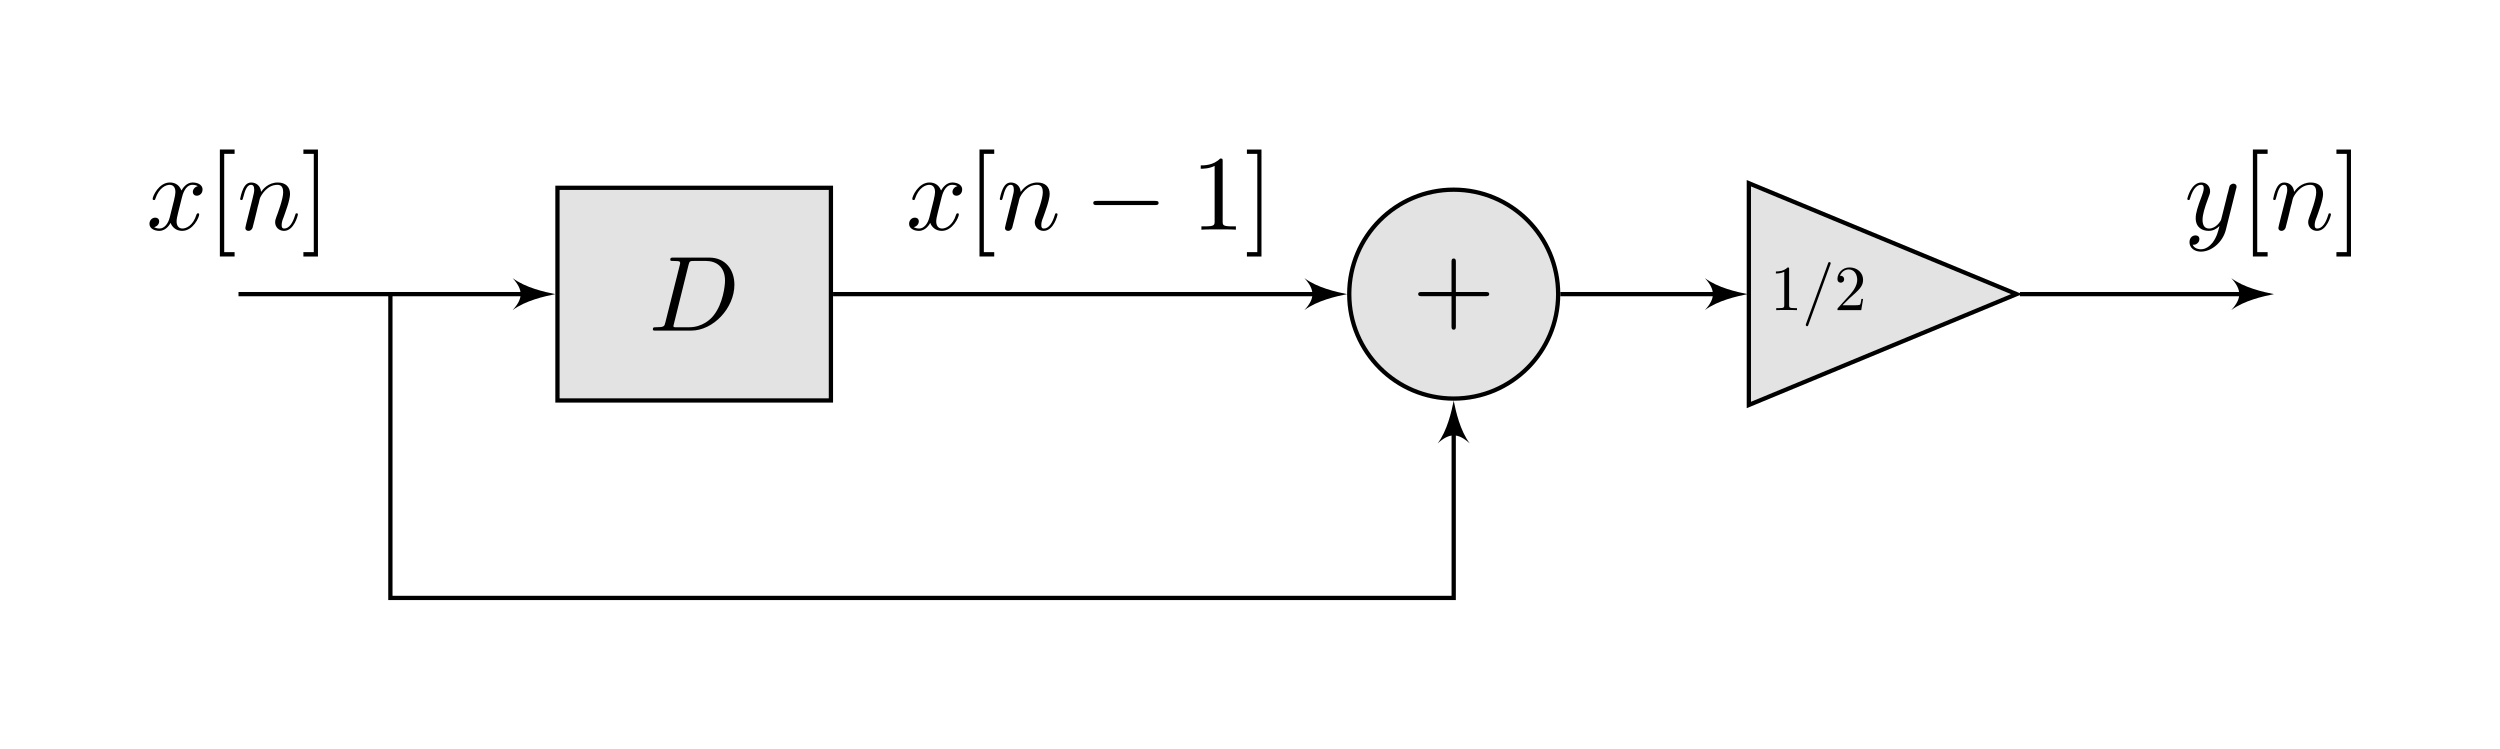 <?xml version="1.0" encoding="UTF-8" standalone="no"?>
<svg
   xmlns:dc="http://purl.org/dc/elements/1.1/"
   xmlns:cc="http://creativecommons.org/ns#"
   xmlns:rdf="http://www.w3.org/1999/02/22-rdf-syntax-ns#"
   xmlns:svg="http://www.w3.org/2000/svg"
   xmlns="http://www.w3.org/2000/svg"
   xmlns:xlink="http://www.w3.org/1999/xlink"
   xmlns:sodipodi="http://sodipodi.sourceforge.net/DTD/sodipodi-0.dtd"
   xmlns:inkscape="http://www.inkscape.org/namespaces/inkscape"
   width="535.349pt"
   height="160.468pt"
   viewBox="0 0 535.349 160.468"
   version="1.2"
   id="svg185"
   sodipodi:docname="example-dtlti-system.svg"
   inkscape:version="0.92.5 (2060ec1f9f, 2020-04-08)">
  <sodipodi:namedview
     pagecolor="#ffffff"
     bordercolor="#666666"
     borderopacity="1"
     objecttolerance="10"
     gridtolerance="10"
     guidetolerance="10"
     inkscape:pageopacity="0"
     inkscape:pageshadow="2"
     inkscape:window-width="3840"
     inkscape:window-height="2096"
     id="namedview187"
     showgrid="false"
     inkscape:zoom="2.8287403"
     inkscape:cx="271.06547"
     inkscape:cy="8.3022022"
     inkscape:window-x="0"
     inkscape:window-y="27"
     inkscape:window-maximized="1"
     inkscape:current-layer="svg185"
     fit-margin-top="32"
     fit-margin-left="32"
     fit-margin-right="32"
     fit-margin-bottom="32" />
  <defs
     id="defs82">
    <g
       id="g80">
      <symbol
         overflow="visible"
         id="glyph0-0"
         style="overflow:visible">
        <path
           style="stroke:none"
           d=""
           id="path29"
           inkscape:connector-curvature="0" />
      </symbol>
      <symbol
         overflow="visible"
         id="glyph0-1"
         style="overflow:visible">
        <path
           style="stroke:none"
           d="m 1.578,-0.781 c -0.094,0.391 -0.109,0.469 -0.906,0.469 -0.156,0 -0.266,0 -0.266,0.188 C 0.406,0 0.484,0 0.672,0 h 3.312 c 2.062,0 4.031,-2.109 4.031,-4.281 0,-1.406 -0.844,-2.531 -2.344,-2.531 h -3.344 c -0.188,0 -0.297,0 -0.297,0.188 0,0.125 0.078,0.125 0.281,0.125 0.125,0 0.312,0.016 0.422,0.016 0.172,0.031 0.219,0.047 0.219,0.172 0,0.031 0,0.062 -0.031,0.188 z M 3.734,-6.125 C 3.828,-6.469 3.844,-6.5 4.281,-6.5 h 1.062 c 0.969,0 1.797,0.531 1.797,1.844 0,0.484 -0.188,2.125 -1.047,3.219 -0.281,0.375 -1.062,1.125 -2.297,1.125 h -1.125 c -0.141,0 -0.156,0 -0.219,0 -0.094,-0.016 -0.125,-0.031 -0.125,-0.109 0,-0.031 0,-0.047 0.047,-0.219 z m 0,0"
           id="path32"
           inkscape:connector-curvature="0" />
      </symbol>
      <symbol
         overflow="visible"
         id="glyph0-2"
         style="overflow:visible">
        <path
           style="stroke:none"
           d="M 3.328,-3.016 C 3.391,-3.266 3.625,-4.188 4.312,-4.188 c 0.047,0 0.297,0 0.5,0.125 C 4.531,-4 4.344,-3.766 4.344,-3.516 c 0,0.156 0.109,0.344 0.375,0.344 0.219,0 0.531,-0.172 0.531,-0.578 0,-0.516 -0.578,-0.656 -0.922,-0.656 -0.578,0 -0.922,0.531 -1.047,0.75 -0.25,-0.656 -0.781,-0.75 -1.078,-0.75 -1.031,0 -1.609,1.281 -1.609,1.531 0,0.109 0.109,0.109 0.125,0.109 0.078,0 0.109,-0.031 0.125,-0.109 0.344,-1.062 1,-1.312 1.344,-1.312 0.188,0 0.531,0.094 0.531,0.672 0,0.312 -0.172,0.969 -0.531,2.375 -0.156,0.609 -0.516,1.031 -0.953,1.031 -0.062,0 -0.281,0 -0.5,-0.125 0.25,-0.062 0.469,-0.266 0.469,-0.547 0,-0.266 -0.219,-0.344 -0.359,-0.344 -0.312,0 -0.547,0.25 -0.547,0.578 0,0.453 0.484,0.656 0.922,0.656 0.672,0 1.031,-0.703 1.047,-0.75 0.125,0.359 0.484,0.75 1.078,0.75 1.031,0 1.594,-1.281 1.594,-1.531 0,-0.109 -0.078,-0.109 -0.109,-0.109 -0.094,0 -0.109,0.047 -0.141,0.109 -0.328,1.078 -1,1.312 -1.312,1.312 -0.391,0 -0.547,-0.312 -0.547,-0.656 0,-0.219 0.047,-0.438 0.156,-0.875 z m 0,0"
           id="path35"
           inkscape:connector-curvature="0" />
      </symbol>
      <symbol
         overflow="visible"
         id="glyph0-3"
         style="overflow:visible">
        <path
           style="stroke:none"
           d="m 0.875,-0.594 c -0.031,0.156 -0.094,0.391 -0.094,0.438 0,0.172 0.141,0.266 0.297,0.266 0.125,0 0.297,-0.078 0.375,-0.281 0,-0.016 0.125,-0.484 0.188,-0.734 l 0.219,-0.891 C 1.906,-2.031 1.969,-2.25 2.031,-2.469 c 0.031,-0.172 0.109,-0.469 0.125,-0.5 0.141,-0.312 0.672,-1.219 1.625,-1.219 0.453,0 0.531,0.375 0.531,0.703 0,0.609 -0.484,1.891 -0.641,2.312 C 3.578,-0.938 3.562,-0.812 3.562,-0.703 c 0,0.469 0.359,0.812 0.828,0.812 0.938,0 1.297,-1.453 1.297,-1.531 0,-0.109 -0.078,-0.109 -0.109,-0.109 -0.109,0 -0.109,0.031 -0.156,0.188 -0.203,0.672 -0.531,1.234 -1.016,1.234 -0.172,0 -0.234,-0.094 -0.234,-0.328 0,-0.25 0.078,-0.484 0.172,-0.703 0.188,-0.531 0.609,-1.625 0.609,-2.203 0,-0.656 -0.422,-1.062 -1.141,-1.062 -0.906,0 -1.391,0.641 -1.562,0.875 -0.047,-0.562 -0.453,-0.875 -0.922,-0.875 -0.453,0 -0.641,0.391 -0.734,0.562 C 0.422,-3.5 0.297,-2.906 0.297,-2.875 c 0,0.109 0.094,0.109 0.109,0.109 0.109,0 0.109,-0.016 0.172,-0.234 0.172,-0.703 0.375,-1.188 0.734,-1.188 0.188,0 0.297,0.125 0.297,0.453 0,0.219 -0.031,0.328 -0.156,0.844 z m 0,0"
           id="path38"
           inkscape:connector-curvature="0" />
      </symbol>
      <symbol
         overflow="visible"
         id="glyph0-4"
         style="overflow:visible">
        <path
           style="stroke:none"
           d="m 4.844,-3.797 c 0.047,-0.141 0.047,-0.156 0.047,-0.234 0,-0.172 -0.141,-0.266 -0.297,-0.266 -0.094,0 -0.25,0.062 -0.344,0.203 -0.016,0.062 -0.109,0.359 -0.141,0.547 -0.078,0.25 -0.141,0.531 -0.203,0.797 l -0.453,1.797 c -0.031,0.141 -0.469,0.844 -1.125,0.844 -0.5,0 -0.609,-0.438 -0.609,-0.812 C 1.719,-1.375 1.891,-2 2.219,-2.875 2.375,-3.281 2.422,-3.391 2.422,-3.594 c 0,-0.438 -0.312,-0.812 -0.812,-0.812 -0.953,0 -1.312,1.453 -1.312,1.531 0,0.109 0.094,0.109 0.109,0.109 0.109,0 0.109,-0.031 0.156,-0.188 0.281,-0.938 0.672,-1.234 1.016,-1.234 0.078,0 0.25,0 0.25,0.312 0,0.25 -0.109,0.516 -0.172,0.703 -0.406,1.062 -0.578,1.625 -0.578,2.094 0,0.891 0.625,1.188 1.219,1.188 0.391,0 0.719,-0.172 1,-0.453 -0.125,0.516 -0.25,1.016 -0.641,1.547 -0.266,0.328 -0.641,0.625 -1.094,0.625 -0.141,0 -0.594,-0.031 -0.766,-0.422 0.156,0 0.297,0 0.422,-0.125 C 1.328,1.203 1.422,1.062 1.422,0.875 1.422,0.562 1.156,0.531 1.062,0.531 0.828,0.531 0.5,0.688 0.5,1.172 c 0,0.5 0.438,0.875 1.062,0.875 1.016,0 2.047,-0.906 2.328,-2.031 z m 0,0"
           id="path41"
           inkscape:connector-curvature="0" />
      </symbol>
      <symbol
         overflow="visible"
         id="glyph1-0"
         style="overflow:visible">
        <path
           style="stroke:none"
           d=""
           id="path44"
           inkscape:connector-curvature="0" />
      </symbol>
      <symbol
         overflow="visible"
         id="glyph1-1"
         style="overflow:visible">
        <path
           style="stroke:none"
           d="m 4.078,-2.297 h 2.781 C 7,-2.297 7.188,-2.297 7.188,-2.5 7.188,-2.688 7,-2.688 6.859,-2.688 h -2.781 v -2.797 c 0,-0.141 0,-0.328 -0.203,-0.328 -0.203,0 -0.203,0.188 -0.203,0.328 V -2.688 h -2.781 c -0.141,0 -0.328,0 -0.328,0.188 0,0.203 0.188,0.203 0.328,0.203 h 2.781 V 0.5 c 0,0.141 0,0.328 0.203,0.328 0.203,0 0.203,-0.188 0.203,-0.328 z m 0,0"
           id="path47"
           inkscape:connector-curvature="0" />
      </symbol>
      <symbol
         overflow="visible"
         id="glyph1-2"
         style="overflow:visible">
        <path
           style="stroke:none"
           d="M 2.547,2.5 V 2.094 h -0.969 v -9.172 h 0.969 v -0.406 h -1.375 V 2.5 Z m 0,0"
           id="path50"
           inkscape:connector-curvature="0" />
      </symbol>
      <symbol
         overflow="visible"
         id="glyph1-3"
         style="overflow:visible">
        <path
           style="stroke:none"
           d="M 1.578,-7.484 H 0.219 v 0.406 H 1.188 V 2.094 H 0.219 V 2.5 h 1.359 z m 0,0"
           id="path53"
           inkscape:connector-curvature="0" />
      </symbol>
      <symbol
         overflow="visible"
         id="glyph1-4"
         style="overflow:visible">
        <path
           style="stroke:none"
           d="m 2.938,-6.375 c 0,-0.25 0,-0.266 -0.234,-0.266 C 2.078,-6 1.203,-6 0.891,-6 v 0.312 c 0.203,0 0.781,0 1.297,-0.266 v 5.172 c 0,0.359 -0.031,0.469 -0.922,0.469 h -0.312 V 0 c 0.344,-0.031 1.203,-0.031 1.609,-0.031 0.391,0 1.266,0 1.609,0.031 v -0.312 h -0.312 c -0.906,0 -0.922,-0.109 -0.922,-0.469 z m 0,0"
           id="path56"
           inkscape:connector-curvature="0" />
      </symbol>
      <symbol
         overflow="visible"
         id="glyph2-0"
         style="overflow:visible">
        <path
           style="stroke:none"
           d=""
           id="path59"
           inkscape:connector-curvature="0" />
      </symbol>
      <symbol
         overflow="visible"
         id="glyph2-1"
         style="overflow:visible">
        <path
           style="stroke:none"
           d="m 1.766,-3.828 c 0,-0.141 0,-0.156 -0.141,-0.156 -0.375,0.375 -0.906,0.375 -1.094,0.375 v 0.188 c 0.125,0 0.469,0 0.781,-0.156 v 3.109 c 0,0.219 -0.016,0.281 -0.547,0.281 H 0.562 V 0 c 0.219,-0.016 0.734,-0.016 0.969,-0.016 0.25,0 0.766,0 0.969,0.016 V -0.188 H 2.312 c -0.531,0 -0.547,-0.062 -0.547,-0.281 z m 0,0"
           id="path62"
           inkscape:connector-curvature="0" />
      </symbol>
      <symbol
         overflow="visible"
         id="glyph2-2"
         style="overflow:visible">
        <path
           style="stroke:none"
           d="m 0.766,-0.453 0.625,-0.625 c 0.938,-0.828 1.297,-1.141 1.297,-1.75 0,-0.672 -0.547,-1.156 -1.266,-1.156 -0.688,0 -1.125,0.547 -1.125,1.078 0,0.344 0.297,0.344 0.312,0.344 0.109,0 0.312,-0.078 0.312,-0.328 0,-0.156 -0.109,-0.312 -0.312,-0.312 -0.047,0 -0.062,0 -0.078,0.016 C 0.672,-3.578 1,-3.797 1.344,-3.797 c 0.547,0 0.797,0.484 0.797,0.969 0,0.484 -0.297,0.953 -0.625,1.328 l -1.156,1.281 c -0.062,0.062 -0.062,0.078 -0.062,0.219 h 2.219 L 2.688,-1.047 H 2.531 c -0.031,0.188 -0.062,0.453 -0.125,0.531 -0.047,0.062 -0.438,0.062 -0.562,0.062 z m 0,0"
           id="path65"
           inkscape:connector-curvature="0" />
      </symbol>
      <symbol
         overflow="visible"
         id="glyph3-0"
         style="overflow:visible">
        <path
           style="stroke:none"
           d=""
           id="path68"
           inkscape:connector-curvature="0" />
      </symbol>
      <symbol
         overflow="visible"
         id="glyph3-1"
         style="overflow:visible">
        <path
           style="stroke:none"
           d="M 2.625,-4.266 C 2.656,-4.344 2.656,-4.359 2.656,-4.375 c 0,-0.062 -0.047,-0.109 -0.125,-0.109 -0.031,0 -0.078,0.016 -0.094,0.047 L 0.359,1.266 C 0.328,1.344 0.328,1.375 0.328,1.375 c 0,0.062 0.062,0.125 0.125,0.125 0.078,0 0.094,-0.047 0.125,-0.141 z m 0,0"
           id="path71"
           inkscape:connector-curvature="0" />
      </symbol>
      <symbol
         overflow="visible"
         id="glyph4-0"
         style="overflow:visible">
        <path
           style="stroke:none"
           d=""
           id="path74"
           inkscape:connector-curvature="0" />
      </symbol>
      <symbol
         overflow="visible"
         id="glyph4-1"
         style="overflow:visible">
        <path
           style="stroke:none"
           d="m 6.562,-2.297 c 0.172,0 0.359,0 0.359,-0.203 0,-0.188 -0.188,-0.188 -0.359,-0.188 H 1.172 c -0.172,0 -0.344,0 -0.344,0.188 0,0.203 0.172,0.203 0.344,0.203 z m 0,0"
           id="path77"
           inkscape:connector-curvature="0" />
      </symbol>
    </g>
  </defs>
  <g
     id="surface2666"
     transform="matrix(2.295,0,0,2.295,5.342,-34.599)">
    <path
       style="fill:#e3e3e3;fill-opacity:1;fill-rule:nonzero;stroke:#000000;stroke-width:0.399;stroke-linecap:butt;stroke-linejoin:miter;stroke-miterlimit:10;stroke-opacity:1"
       d="m 29.762,32.598 h 25.516 v 19.844 H 29.762 Z m 0,0"
       transform="matrix(1,0,0,-1,19.925,85.039)"
       id="path84"
       inkscape:connector-curvature="0" />
    <g
       style="fill:#000000;fill-opacity:1"
       id="g88">
      <use
         xlink:href="#glyph0-1"
         x="58.182"
         y="45.923"
         id="use86"
         width="100%"
         height="100%" />
    </g>
    <path
       style="fill:#e3e3e3;fill-opacity:1;fill-rule:nonzero;stroke:#000000;stroke-width:0.399;stroke-linecap:butt;stroke-linejoin:miter;stroke-miterlimit:10;stroke-opacity:1"
       d="m 123.134,42.519 c 0,5.383 -4.363,9.746 -9.746,9.746 -5.383,0 -9.746,-4.363 -9.746,-9.746 0,-5.383 4.363,-9.746 9.746,-9.746 5.383,0 9.746,4.363 9.746,9.746 z m 0,0"
       transform="matrix(1,0,0,-1,19.925,85.039)"
       id="path90"
       inkscape:connector-curvature="0" />
    <g
       style="fill:#000000;fill-opacity:1"
       id="g94">
      <use
         xlink:href="#glyph1-1"
         x="129.437"
         y="45.01"
         id="use92"
         width="100%"
         height="100%" />
    </g>
    <path
       style="fill:#e3e3e3;fill-opacity:1;fill-rule:nonzero;stroke:#000000;stroke-width:0.399;stroke-linecap:butt;stroke-linejoin:miter;stroke-miterlimit:10;stroke-opacity:1"
       d="M 165.907,42.519 140.927,52.867 V 32.176 Z m 0,0"
       transform="matrix(1,0,0,-1,19.925,85.039)"
       id="path96"
       inkscape:connector-curvature="0" />
    <g
       style="fill:#000000;fill-opacity:1"
       id="g100">
      <use
         xlink:href="#glyph2-1"
         x="162.844"
         y="44.014"
         id="use98"
         width="100%"
         height="100%" />
    </g>
    <g
       style="fill:#000000;fill-opacity:1"
       id="g104">
      <use
         xlink:href="#glyph3-1"
         x="165.833"
         y="44.014"
         id="use102"
         width="100%"
         height="100%" />
    </g>
    <g
       style="fill:#000000;fill-opacity:1"
       id="g108">
      <use
         xlink:href="#glyph2-2"
         x="168.822"
         y="44.014"
         id="use106"
         width="100%"
         height="100%" />
    </g>
    <path
       style="fill:none;stroke:#000000;stroke-width:0.399;stroke-linecap:butt;stroke-linejoin:miter;stroke-miterlimit:10;stroke-opacity:1"
       d="M 7.8125e-4,42.519 H 27.173"
       transform="matrix(1,0,0,-1,19.925,85.039)"
       id="path110"
       inkscape:connector-curvature="0" />
    <path
       style="fill:#000000;fill-opacity:1;fill-rule:nonzero;stroke:none"
       d="m 49.488,42.52 c -0.996,-0.199 -2.789,-0.598 -3.984,-1.496 0.996,1.098 0.996,1.895 0,2.988 1.195,-0.895 2.988,-1.293 3.984,-1.492 z m 0,0"
       id="path112"
       inkscape:connector-curvature="0" />
    <g
       style="fill:#000000;fill-opacity:1"
       id="g116">
      <use
         xlink:href="#glyph0-2"
         x="11.321"
         y="36.509"
         id="use114"
         width="100%"
         height="100%" />
    </g>
    <g
       style="fill:#000000;fill-opacity:1"
       id="g120">
      <use
         xlink:href="#glyph1-2"
         x="17.015"
         y="36.509"
         id="use118"
         width="100%"
         height="100%" />
    </g>
    <g
       style="fill:#000000;fill-opacity:1"
       id="g124">
      <use
         xlink:href="#glyph0-3"
         x="19.782"
         y="36.509"
         id="use122"
         width="100%"
         height="100%" />
    </g>
    <g
       style="fill:#000000;fill-opacity:1"
       id="g128">
      <use
         xlink:href="#glyph1-3"
         x="25.762"
         y="36.509"
         id="use126"
         width="100%"
         height="100%" />
    </g>
    <path
       style="fill:none;stroke:#000000;stroke-width:0.399;stroke-linecap:butt;stroke-linejoin:miter;stroke-miterlimit:10;stroke-opacity:1"
       d="M 55.477,42.519 H 101.052"
       transform="matrix(1,0,0,-1,19.925,85.039)"
       id="path130"
       inkscape:connector-curvature="0" />
    <path
       style="fill:#000000;fill-opacity:1;fill-rule:nonzero;stroke:none"
       d="m 123.367,42.52 c -0.996,-0.199 -2.789,-0.598 -3.984,-1.496 0.996,1.098 0.996,1.895 0,2.988 1.195,-0.895 2.988,-1.293 3.984,-1.492 z m 0,0"
       id="path132"
       inkscape:connector-curvature="0" />
    <g
       style="fill:#000000;fill-opacity:1"
       id="g136">
      <use
         xlink:href="#glyph0-2"
         x="82.2"
         y="36.509"
         id="use134"
         width="100%"
         height="100%" />
    </g>
    <g
       style="fill:#000000;fill-opacity:1"
       id="g140">
      <use
         xlink:href="#glyph1-2"
         x="87.894"
         y="36.509"
         id="use138"
         width="100%"
         height="100%" />
    </g>
    <g
       style="fill:#000000;fill-opacity:1"
       id="g144">
      <use
         xlink:href="#glyph0-3"
         x="90.661"
         y="36.509"
         id="use142"
         width="100%"
         height="100%" />
    </g>
    <g
       style="fill:#000000;fill-opacity:1"
       id="g148">
      <use
         xlink:href="#glyph4-1"
         x="98.855"
         y="36.509"
         id="use146"
         width="100%"
         height="100%" />
    </g>
    <g
       style="fill:#000000;fill-opacity:1"
       id="g154">
      <use
         xlink:href="#glyph1-4"
         x="108.818"
         y="36.509"
         id="use150"
         width="100%"
         height="100%" />
      <use
         xlink:href="#glyph1-3"
         x="113.799"
         y="36.509"
         id="use152"
         width="100%"
         height="100%" />
    </g>
    <path
       style="fill:none;stroke:#000000;stroke-width:0.399;stroke-linecap:butt;stroke-linejoin:miter;stroke-miterlimit:10;stroke-opacity:1"
       d="M 14.173,42.519 V 14.172 H 113.388 v 16.012"
       transform="matrix(1,0,0,-1,19.925,85.039)"
       id="path156"
       inkscape:connector-curvature="0" />
    <path
       style="fill:#000000;fill-opacity:1;fill-rule:nonzero;stroke:none"
       d="m 133.312,52.465 c -0.199,0.996 -0.598,2.789 -1.496,3.984 1.098,-0.996 1.895,-0.996 2.992,0 -0.898,-1.195 -1.297,-2.988 -1.496,-3.984 z m 0,0"
       id="path158"
       inkscape:connector-curvature="0" />
    <path
       style="fill:none;stroke:#000000;stroke-width:0.399;stroke-linecap:butt;stroke-linejoin:miter;stroke-miterlimit:10;stroke-opacity:1"
       d="m 123.333,42.519 h 15.086"
       transform="matrix(1,0,0,-1,19.925,85.039)"
       id="path160"
       inkscape:connector-curvature="0" />
    <path
       style="fill:#000000;fill-opacity:1;fill-rule:nonzero;stroke:none"
       d="m 160.734,42.52 c -0.996,-0.199 -2.789,-0.598 -3.984,-1.496 0.996,1.098 0.996,1.895 0,2.988 1.195,-0.895 2.988,-1.293 3.984,-1.492 z m 0,0"
       id="path162"
       inkscape:connector-curvature="0" />
    <path
       style="fill:none;stroke:#000000;stroke-width:0.399;stroke-linecap:butt;stroke-linejoin:miter;stroke-miterlimit:10;stroke-opacity:1"
       d="m 166.22,42.519 h 21.312"
       transform="matrix(1,0,0,-1,19.925,85.039)"
       id="path164"
       inkscape:connector-curvature="0" />
    <path
       style="fill:#000000;fill-opacity:1;fill-rule:nonzero;stroke:none"
       d="m 209.848,42.52 c -0.996,-0.199 -2.789,-0.598 -3.984,-1.496 0.996,1.098 0.996,1.895 0,2.988 1.195,-0.895 2.988,-1.293 3.984,-1.492 z m 0,0"
       id="path166"
       inkscape:connector-curvature="0" />
    <g
       style="fill:#000000;fill-opacity:1"
       id="g170">
      <use
         xlink:href="#glyph0-4"
         x="201.468"
         y="36.509"
         id="use168"
         width="100%"
         height="100%" />
    </g>
    <g
       style="fill:#000000;fill-opacity:1"
       id="g174">
      <use
         xlink:href="#glyph1-2"
         x="206.71"
         y="36.509"
         id="use172"
         width="100%"
         height="100%" />
    </g>
    <g
       style="fill:#000000;fill-opacity:1"
       id="g178">
      <use
         xlink:href="#glyph0-3"
         x="209.478"
         y="36.509"
         id="use176"
         width="100%"
         height="100%" />
    </g>
    <g
       style="fill:#000000;fill-opacity:1"
       id="g182">
      <use
         xlink:href="#glyph1-3"
         x="215.458"
         y="36.509"
         id="use180"
         width="100%"
         height="100%" />
    </g>
  </g>
</svg>
